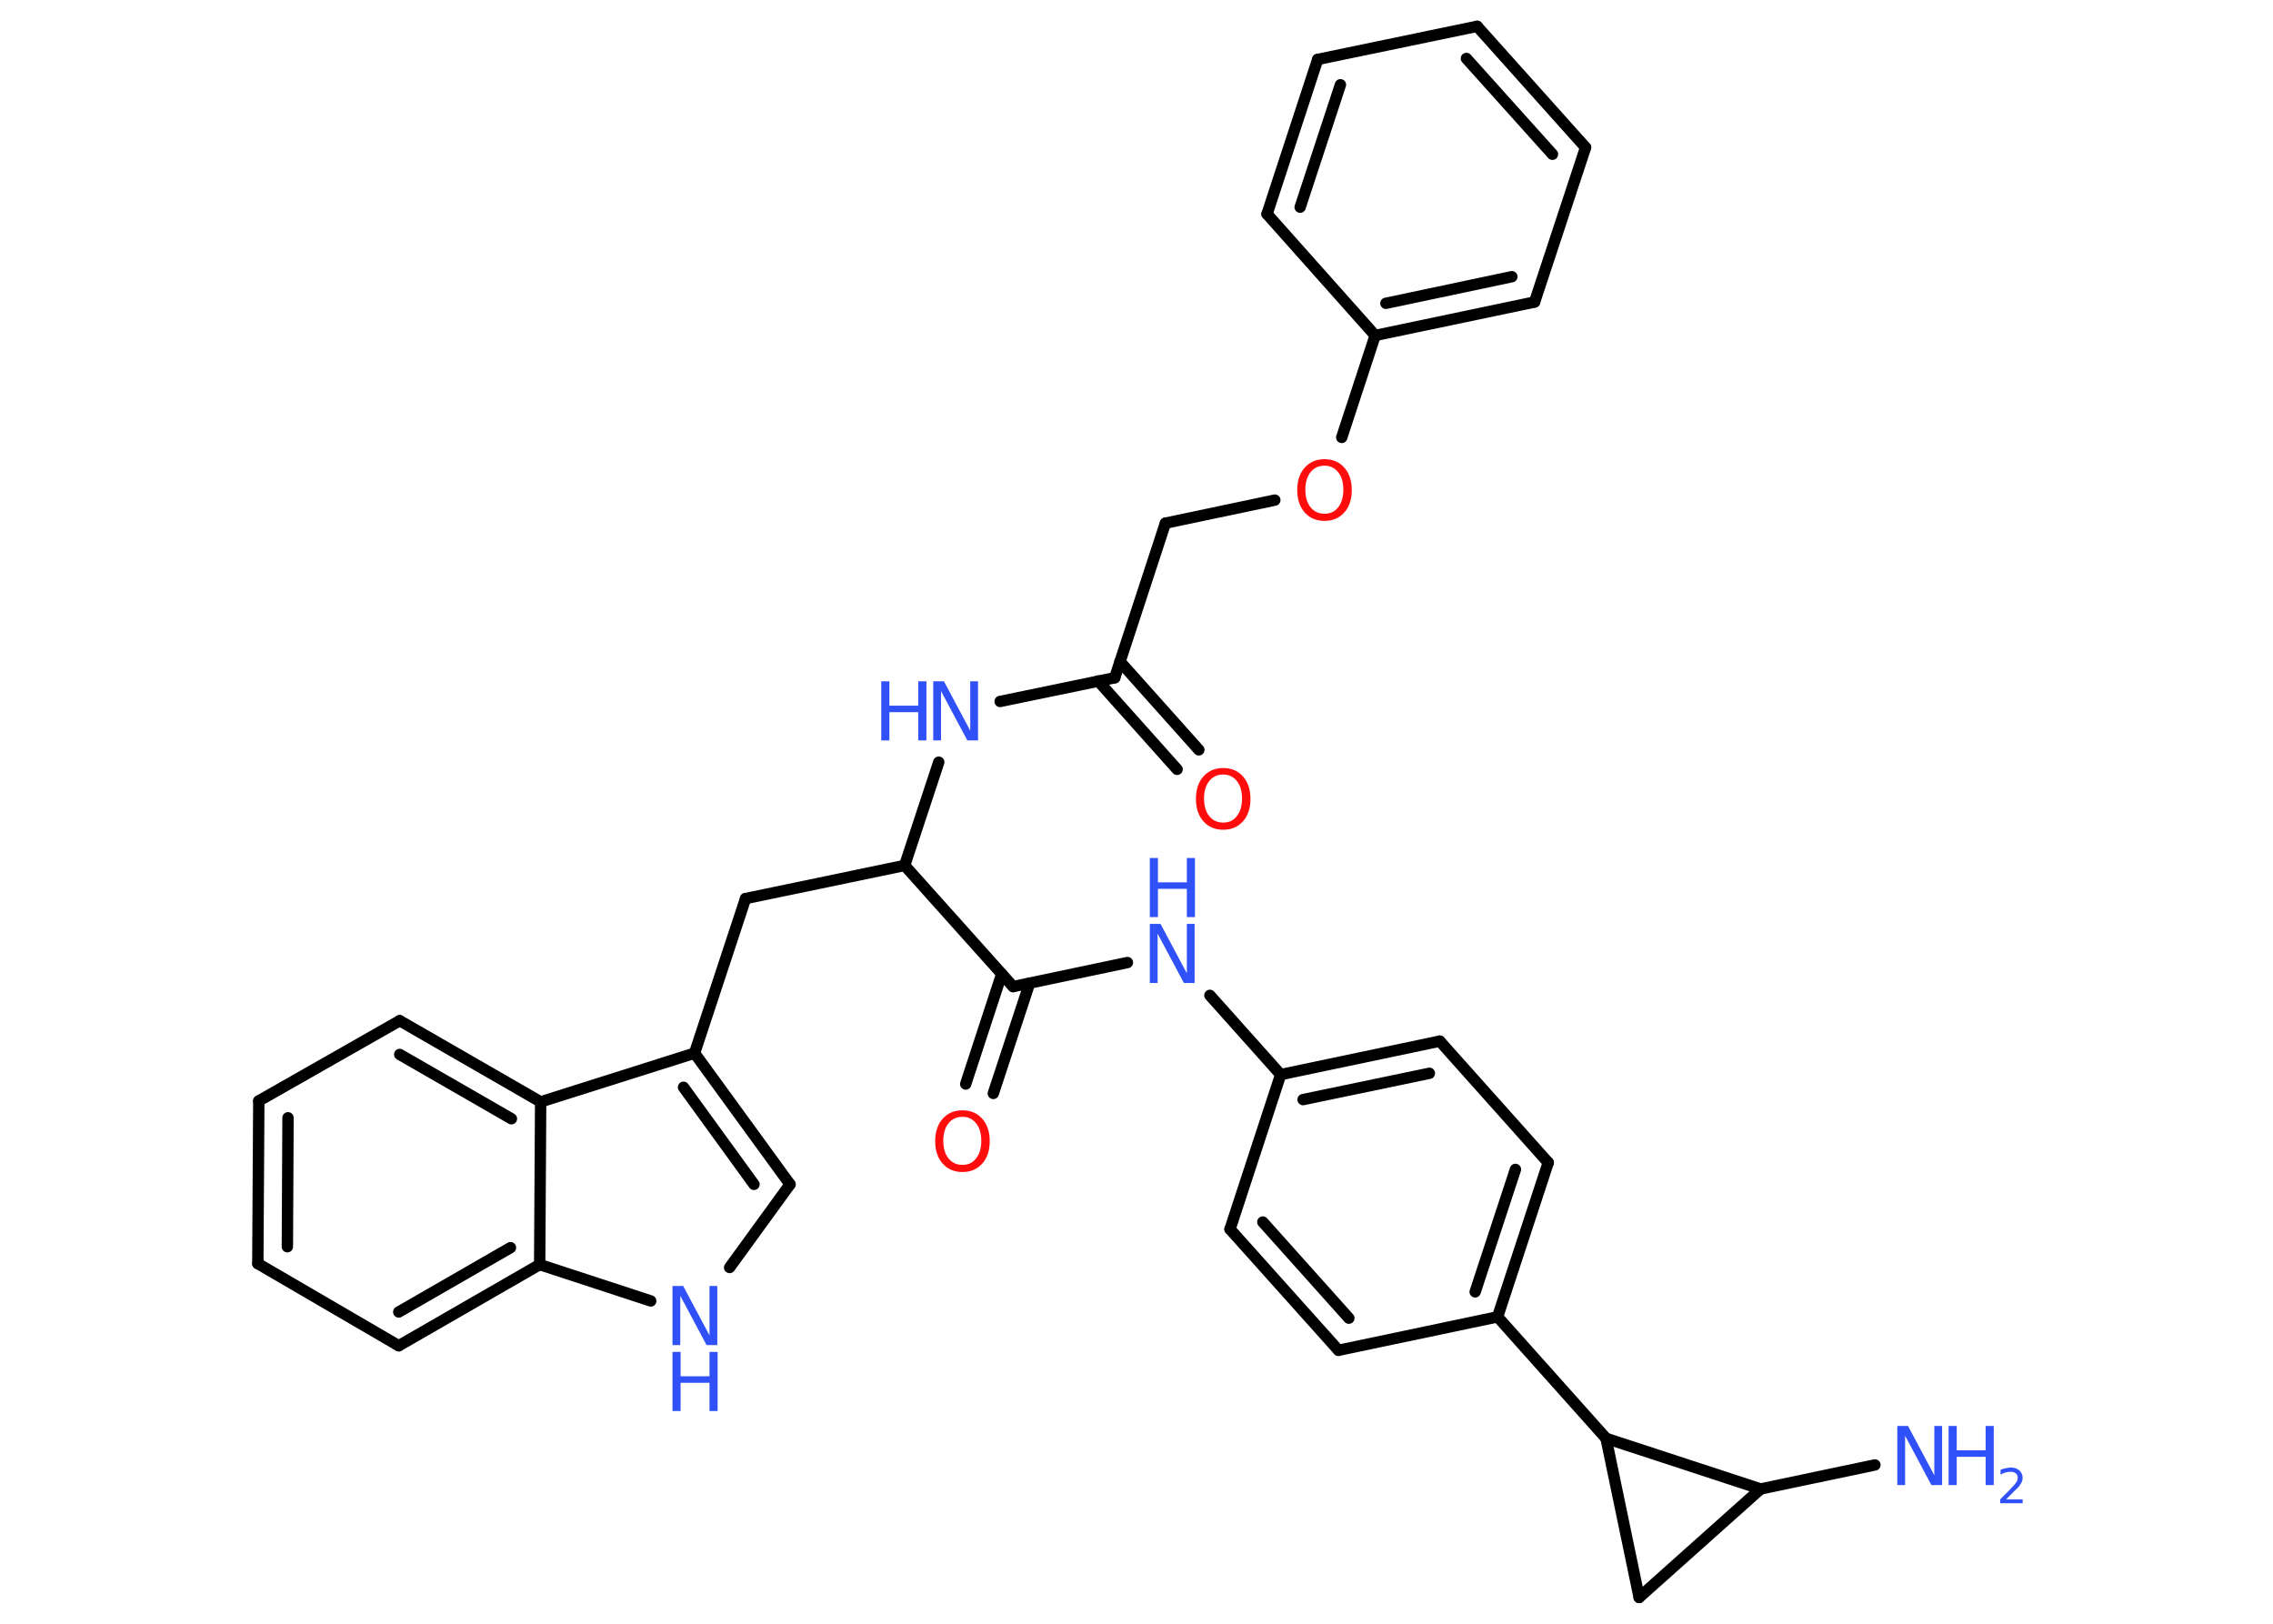 <?xml version='1.0' encoding='UTF-8'?>
<!DOCTYPE svg PUBLIC "-//W3C//DTD SVG 1.1//EN" "http://www.w3.org/Graphics/SVG/1.1/DTD/svg11.dtd">
<svg version='1.2' xmlns='http://www.w3.org/2000/svg' xmlns:xlink='http://www.w3.org/1999/xlink' width='70.0mm' height='50.0mm' viewBox='0 0 70.0 50.0'>
  <desc>Generated by the Chemistry Development Kit (http://github.com/cdk)</desc>
  <g stroke-linecap='round' stroke-linejoin='round' stroke='#000000' stroke-width='.35' fill='#3050F8'>
    <rect x='.0' y='.0' width='70.0' height='50.0' fill='#FFFFFF' stroke='none'/>
    <g id='mol1' class='mol'>
      <line id='mol1bnd1' class='bond' x1='57.74' y1='45.11' x2='54.22' y2='45.85'/>
      <line id='mol1bnd2' class='bond' x1='54.22' y1='45.85' x2='50.48' y2='49.19'/>
      <line id='mol1bnd3' class='bond' x1='50.48' y1='49.19' x2='49.46' y2='44.29'/>
      <line id='mol1bnd4' class='bond' x1='54.22' y1='45.85' x2='49.46' y2='44.29'/>
      <line id='mol1bnd5' class='bond' x1='49.46' y1='44.29' x2='46.12' y2='40.55'/>
      <g id='mol1bnd6' class='bond'>
        <line x1='46.12' y1='40.55' x2='47.68' y2='35.8'/>
        <line x1='45.43' y1='39.78' x2='46.67' y2='36.01'/>
      </g>
      <line id='mol1bnd7' class='bond' x1='47.68' y1='35.8' x2='44.34' y2='32.06'/>
      <g id='mol1bnd8' class='bond'>
        <line x1='44.34' y1='32.06' x2='39.44' y2='33.09'/>
        <line x1='44.02' y1='33.05' x2='40.13' y2='33.86'/>
      </g>
      <line id='mol1bnd9' class='bond' x1='39.44' y1='33.09' x2='37.26' y2='30.65'/>
      <line id='mol1bnd10' class='bond' x1='34.72' y1='29.64' x2='31.2' y2='30.38'/>
      <g id='mol1bnd11' class='bond'>
        <line x1='31.71' y1='30.27' x2='30.59' y2='33.67'/>
        <line x1='30.85' y1='29.99' x2='29.74' y2='33.38'/>
      </g>
      <line id='mol1bnd12' class='bond' x1='31.2' y1='30.38' x2='27.86' y2='26.65'/>
      <line id='mol1bnd13' class='bond' x1='27.86' y1='26.65' x2='22.96' y2='27.67'/>
      <line id='mol1bnd14' class='bond' x1='22.96' y1='27.67' x2='21.39' y2='32.43'/>
      <g id='mol1bnd15' class='bond'>
        <line x1='24.33' y1='36.47' x2='21.39' y2='32.43'/>
        <line x1='23.22' y1='36.47' x2='21.05' y2='33.48'/>
      </g>
      <line id='mol1bnd16' class='bond' x1='24.33' y1='36.47' x2='22.47' y2='39.03'/>
      <line id='mol1bnd17' class='bond' x1='20.04' y1='40.06' x2='16.62' y2='38.94'/>
      <g id='mol1bnd18' class='bond'>
        <line x1='12.28' y1='41.44' x2='16.62' y2='38.94'/>
        <line x1='12.28' y1='40.4' x2='15.72' y2='38.42'/>
      </g>
      <line id='mol1bnd19' class='bond' x1='12.28' y1='41.44' x2='7.94' y2='38.91'/>
      <g id='mol1bnd20' class='bond'>
        <line x1='7.97' y1='33.9' x2='7.94' y2='38.91'/>
        <line x1='8.87' y1='34.42' x2='8.85' y2='38.39'/>
      </g>
      <line id='mol1bnd21' class='bond' x1='7.97' y1='33.9' x2='12.31' y2='31.43'/>
      <g id='mol1bnd22' class='bond'>
        <line x1='16.65' y1='33.93' x2='12.31' y2='31.43'/>
        <line x1='15.75' y1='34.45' x2='12.31' y2='32.47'/>
      </g>
      <line id='mol1bnd23' class='bond' x1='21.39' y1='32.43' x2='16.65' y2='33.93'/>
      <line id='mol1bnd24' class='bond' x1='16.62' y1='38.94' x2='16.65' y2='33.93'/>
      <line id='mol1bnd25' class='bond' x1='27.86' y1='26.65' x2='28.91' y2='23.47'/>
      <line id='mol1bnd26' class='bond' x1='30.8' y1='21.6' x2='34.33' y2='20.87'/>
      <g id='mol1bnd27' class='bond'>
        <line x1='34.49' y1='20.37' x2='36.92' y2='23.09'/>
        <line x1='33.82' y1='20.97' x2='36.25' y2='23.69'/>
      </g>
      <line id='mol1bnd28' class='bond' x1='34.33' y1='20.87' x2='35.89' y2='16.11'/>
      <line id='mol1bnd29' class='bond' x1='35.89' y1='16.11' x2='39.26' y2='15.4'/>
      <line id='mol1bnd30' class='bond' x1='41.32' y1='13.47' x2='42.35' y2='10.33'/>
      <g id='mol1bnd31' class='bond'>
        <line x1='42.35' y1='10.33' x2='47.26' y2='9.3'/>
        <line x1='42.68' y1='9.34' x2='46.56' y2='8.52'/>
      </g>
      <line id='mol1bnd32' class='bond' x1='47.26' y1='9.3' x2='48.83' y2='4.54'/>
      <g id='mol1bnd33' class='bond'>
        <line x1='48.83' y1='4.54' x2='45.49' y2='.81'/>
        <line x1='47.81' y1='4.75' x2='45.16' y2='1.8'/>
      </g>
      <line id='mol1bnd34' class='bond' x1='45.49' y1='.81' x2='40.58' y2='1.83'/>
      <g id='mol1bnd35' class='bond'>
        <line x1='40.58' y1='1.83' x2='39.02' y2='6.59'/>
        <line x1='41.28' y1='2.61' x2='40.04' y2='6.38'/>
      </g>
      <line id='mol1bnd36' class='bond' x1='42.35' y1='10.33' x2='39.02' y2='6.59'/>
      <line id='mol1bnd37' class='bond' x1='39.44' y1='33.09' x2='37.88' y2='37.85'/>
      <g id='mol1bnd38' class='bond'>
        <line x1='37.88' y1='37.85' x2='41.22' y2='41.58'/>
        <line x1='38.89' y1='37.63' x2='41.54' y2='40.59'/>
      </g>
      <line id='mol1bnd39' class='bond' x1='46.12' y1='40.55' x2='41.22' y2='41.58'/>
      <g id='mol1atm1' class='atom'>
        <path d='M58.43 43.91h.33l.81 1.52v-1.52h.24v1.82h-.33l-.81 -1.52v1.52h-.24v-1.82z' stroke='none'/>
        <path d='M60.01 43.91h.25v.75h.89v-.75h.25v1.82h-.25v-.87h-.89v.87h-.25v-1.82z' stroke='none'/>
        <path d='M61.78 46.17h.51v.12h-.69v-.12q.08 -.09 .23 -.23q.14 -.15 .18 -.19q.07 -.08 .1 -.13q.03 -.06 .03 -.11q.0 -.09 -.06 -.14q-.06 -.05 -.16 -.05q-.07 .0 -.15 .02q-.08 .02 -.16 .07v-.15q.09 -.04 .17 -.05q.08 -.02 .14 -.02q.17 .0 .27 .09q.1 .09 .1 .23q.0 .07 -.03 .13q-.03 .06 -.09 .14q-.02 .02 -.12 .12q-.1 .1 -.28 .28z' stroke='none'/>
      </g>
      <g id='mol1atm9' class='atom'>
        <path d='M35.41 28.45h.33l.81 1.52v-1.52h.24v1.82h-.33l-.81 -1.52v1.52h-.24v-1.82z' stroke='none'/>
        <path d='M35.41 26.42h.25v.75h.89v-.75h.25v1.82h-.25v-.87h-.89v.87h-.25v-1.82z' stroke='none'/>
      </g>
      <path id='mol1atm11' class='atom' d='M29.64 34.39q-.27 .0 -.43 .2q-.16 .2 -.16 .54q.0 .34 .16 .54q.16 .2 .43 .2q.27 .0 .42 -.2q.16 -.2 .16 -.54q.0 -.34 -.16 -.54q-.16 -.2 -.42 -.2zM29.64 34.19q.38 .0 .61 .26q.23 .26 .23 .69q.0 .43 -.23 .69q-.23 .26 -.61 .26q-.38 .0 -.61 -.26q-.23 -.26 -.23 -.69q.0 -.43 .23 -.69q.23 -.26 .61 -.26z' stroke='none' fill='#FF0D0D'/>
      <g id='mol1atm16' class='atom'>
        <path d='M20.71 39.6h.33l.81 1.52v-1.52h.24v1.82h-.33l-.81 -1.52v1.52h-.24v-1.82z' stroke='none'/>
        <path d='M20.71 41.63h.25v.75h.89v-.75h.25v1.82h-.25v-.87h-.89v.87h-.25v-1.82z' stroke='none'/>
      </g>
      <g id='mol1atm23' class='atom'>
        <path d='M28.74 20.98h.33l.81 1.52v-1.52h.24v1.82h-.33l-.81 -1.52v1.52h-.24v-1.82z' stroke='none'/>
        <path d='M27.14 20.98h.25v.75h.89v-.75h.25v1.82h-.25v-.87h-.89v.87h-.25v-1.82z' stroke='none'/>
      </g>
      <path id='mol1atm25' class='atom' d='M37.67 23.85q-.27 .0 -.43 .2q-.16 .2 -.16 .54q.0 .34 .16 .54q.16 .2 .43 .2q.27 .0 .42 -.2q.16 -.2 .16 -.54q.0 -.34 -.16 -.54q-.16 -.2 -.42 -.2zM37.67 23.65q.38 .0 .61 .26q.23 .26 .23 .69q.0 .43 -.23 .69q-.23 .26 -.61 .26q-.38 .0 -.61 -.26q-.23 -.26 -.23 -.69q.0 -.43 .23 -.69q.23 -.26 .61 -.26z' stroke='none' fill='#FF0D0D'/>
      <path id='mol1atm27' class='atom' d='M40.79 14.34q-.27 .0 -.43 .2q-.16 .2 -.16 .54q.0 .34 .16 .54q.16 .2 .43 .2q.27 .0 .42 -.2q.16 -.2 .16 -.54q.0 -.34 -.16 -.54q-.16 -.2 -.42 -.2zM40.79 14.14q.38 .0 .61 .26q.23 .26 .23 .69q.0 .43 -.23 .69q-.23 .26 -.61 .26q-.38 .0 -.61 -.26q-.23 -.26 -.23 -.69q.0 -.43 .23 -.69q.23 -.26 .61 -.26z' stroke='none' fill='#FF0D0D'/>
    </g>
  </g>
</svg>
